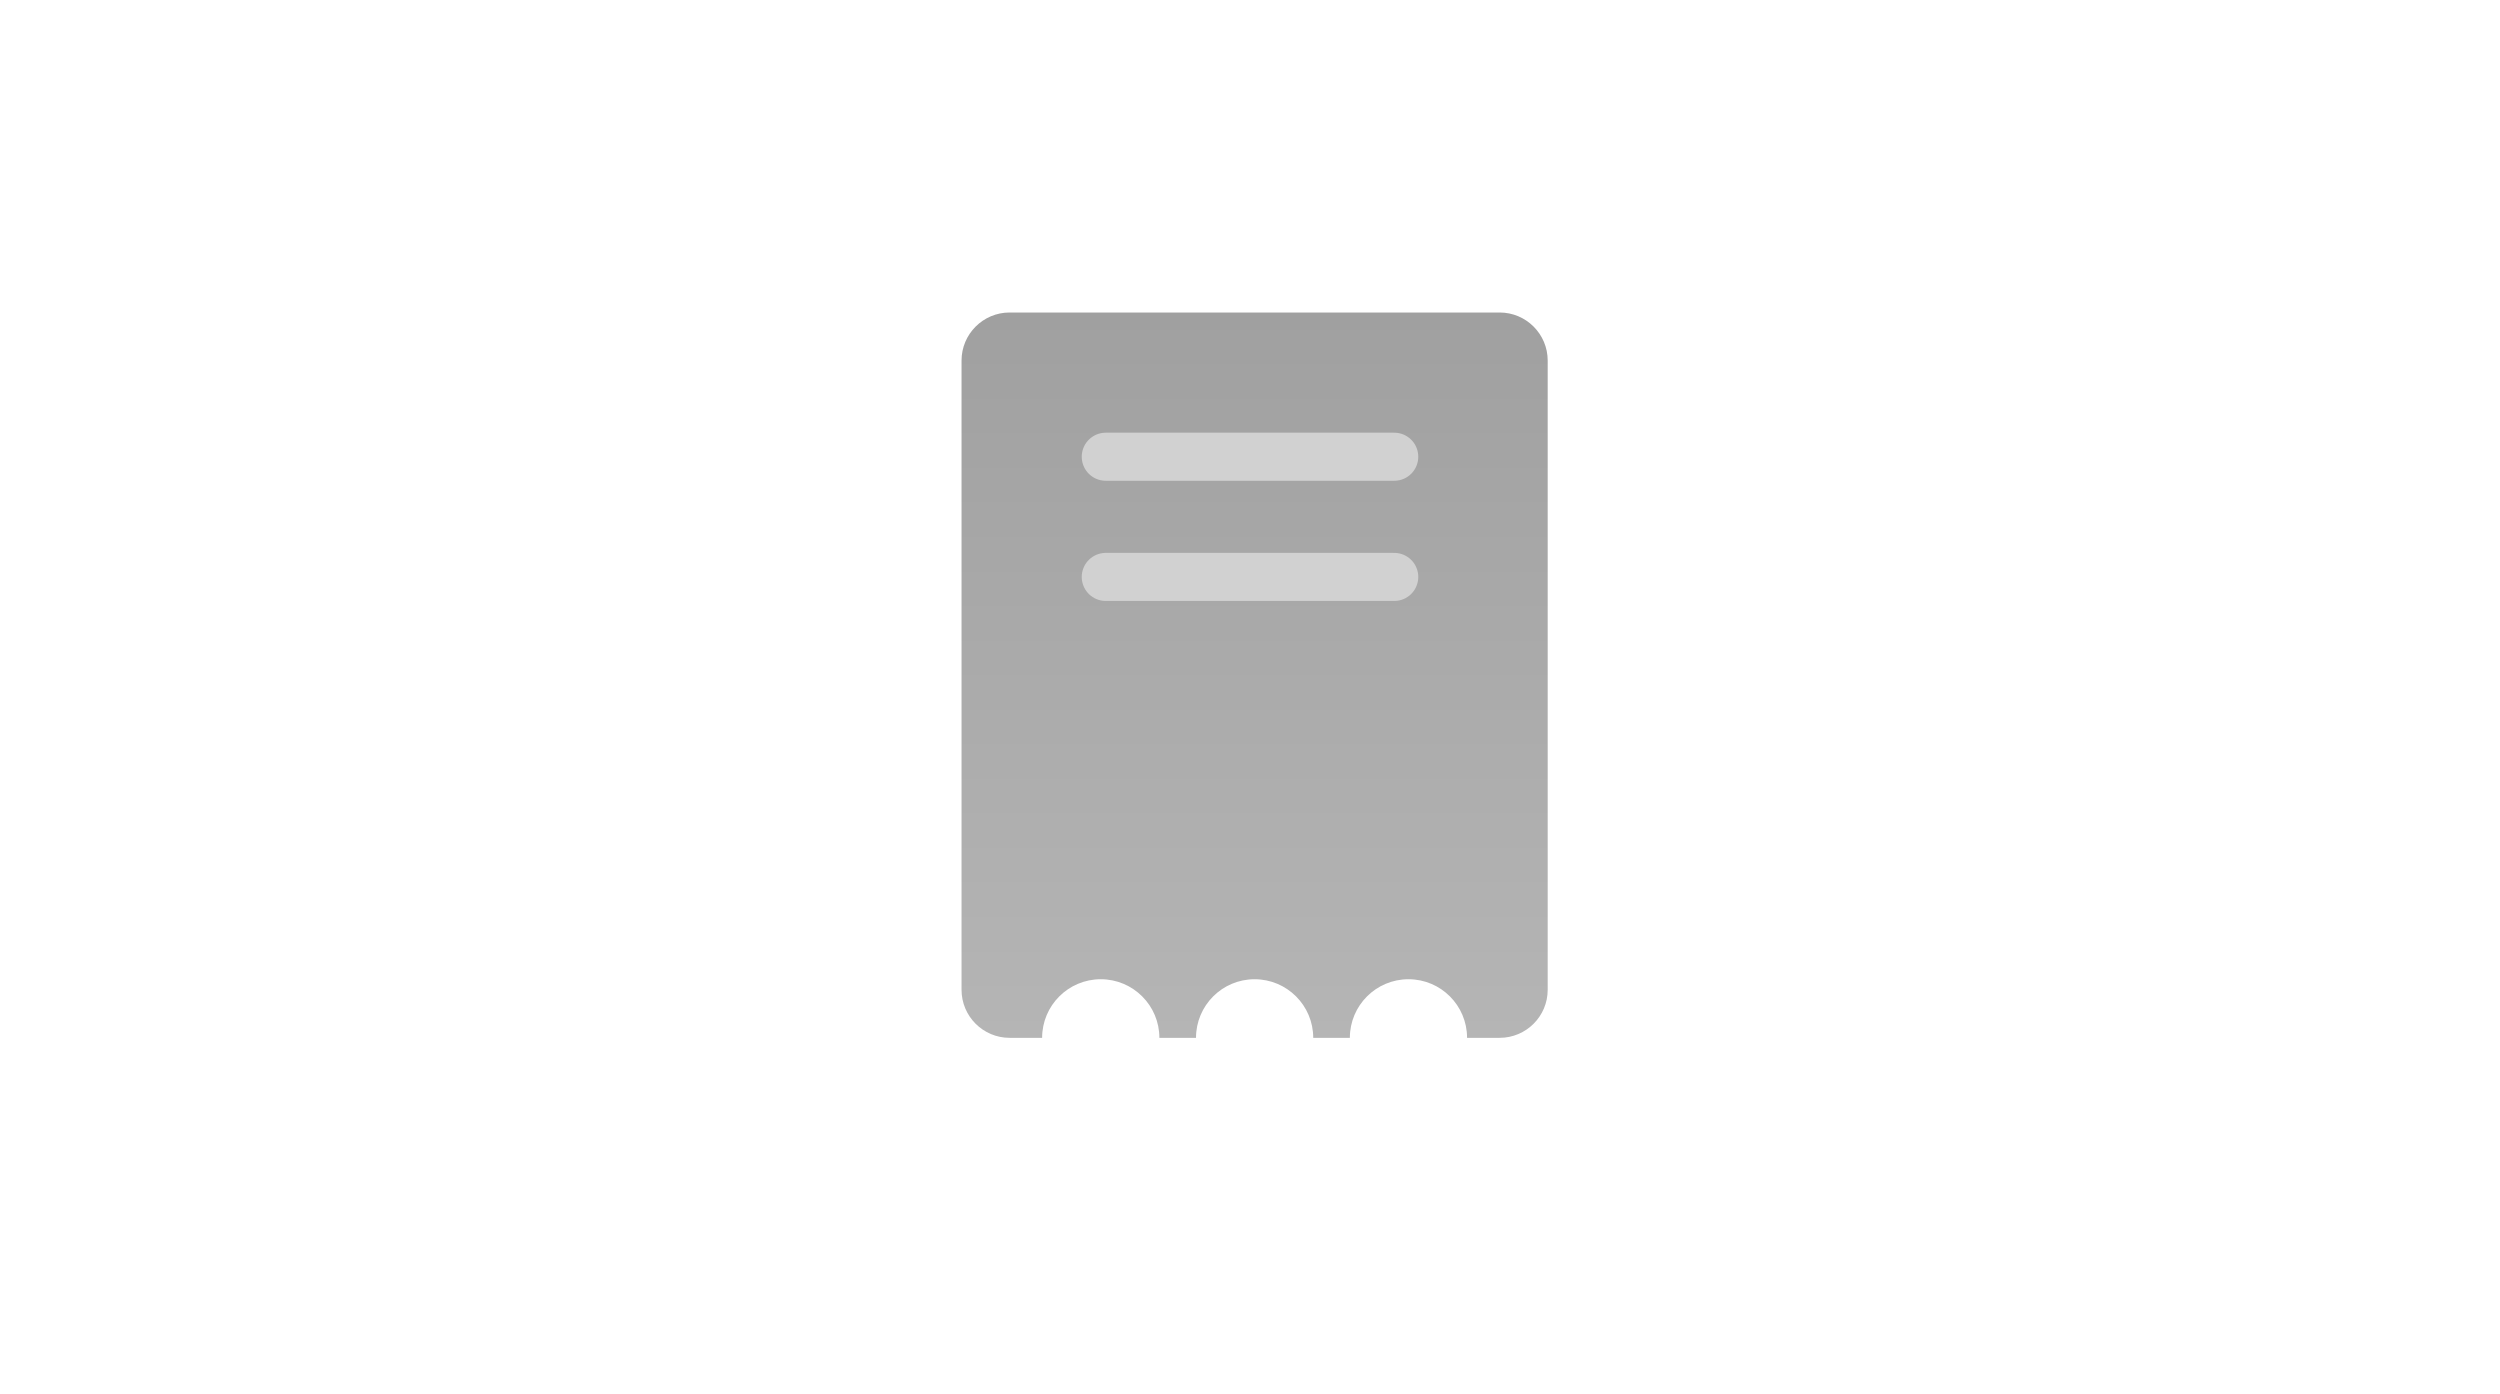 <svg width="52" height="29" viewBox="0 0 52 29" fill="none" xmlns="http://www.w3.org/2000/svg">
<path fill-rule="evenodd" clip-rule="evenodd" d="M21 6.5C20.448 6.5 20 6.948 20 7.5V20.587C20 21.14 20.448 21.587 21 21.587H21.676C21.676 20.914 22.222 20.368 22.896 20.368C23.569 20.368 24.115 20.914 24.115 21.587H24.877C24.877 20.914 25.423 20.368 26.096 20.368C26.769 20.368 27.315 20.914 27.315 21.587H28.077C28.077 20.914 28.623 20.368 29.296 20.368C29.97 20.368 30.515 20.914 30.515 21.587H31.192C31.744 21.587 32.192 21.14 32.192 20.587V7.5C32.192 6.948 31.744 6.5 31.192 6.5H21Z" fill="url(#paint0_linear_13_807)"/>
<path d="M23 9.5H29" stroke="#D1D1D1" stroke-linecap="round"/>
<path d="M23 12H29" stroke="#D1D1D1" stroke-linecap="round"/>
<defs>
<linearGradient id="paint0_linear_13_807" x1="26.096" y1="6.5" x2="26.096" y2="21.587" gradientUnits="userSpaceOnUse">
<stop stop-color="#A0A0A0"/>
<stop offset="1" stop-color="#B5B5B5"/>
</linearGradient>
</defs>
</svg>
